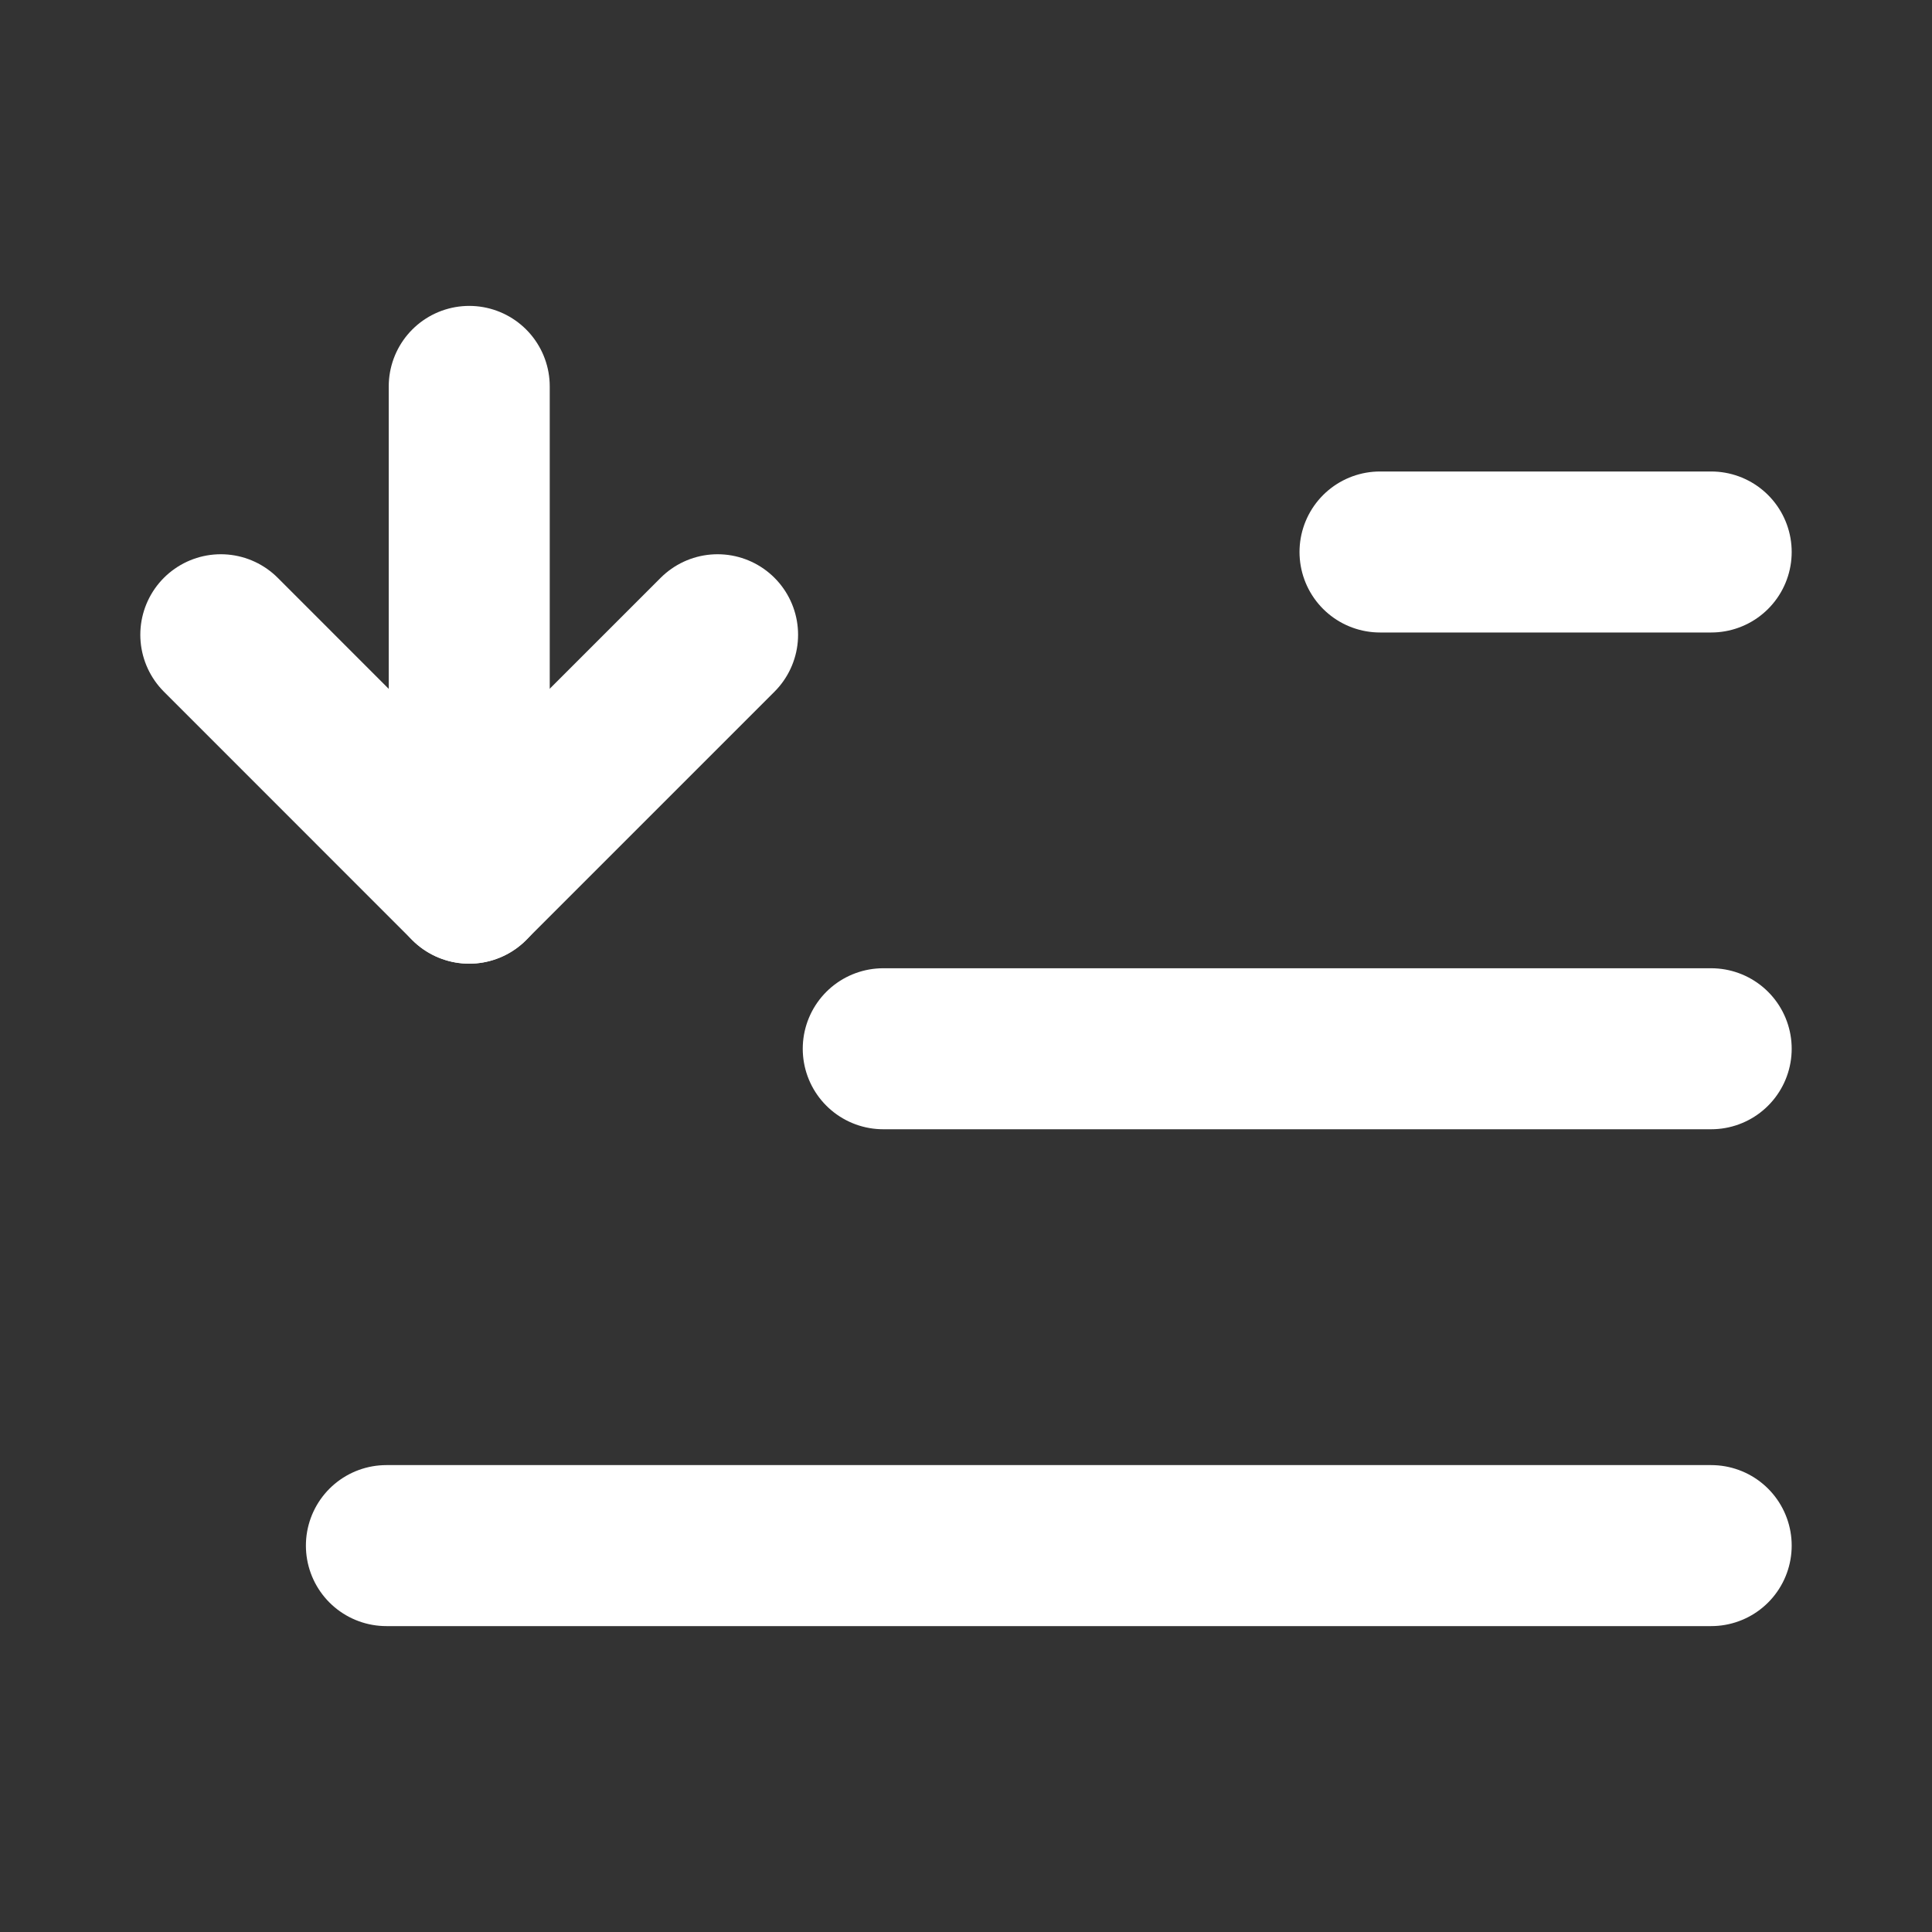 <svg width="24" height="24" viewBox="0 0 24 24" fill="none" xmlns="http://www.w3.org/2000/svg">
  <rect x="0" y="0" width="24" height="24" fill="#333333" stroke="none"/>
  <path d="M21.257 13.028L10.972 13.028" stroke="white" stroke-width="2" stroke-linecap="round" stroke-linejoin="round"/>
  <path d="M5.829 4.8L5.829 10.971" stroke="white" stroke-width="2" stroke-linecap="round" stroke-linejoin="round"/>
  <path d="M8.914 7.885L5.828 10.971L2.743 7.885" stroke="white" stroke-width="2" stroke-linecap="round" stroke-linejoin="round"/>
  <path d="M21.257 19.2L4.8 19.2" stroke="white" stroke-width="2" stroke-linecap="round" stroke-linejoin="round"/>
  <path d="M21.257 6.857L17.143 6.857" stroke="white" stroke-width="2" stroke-linecap="round" stroke-linejoin="round"/>
</svg>
